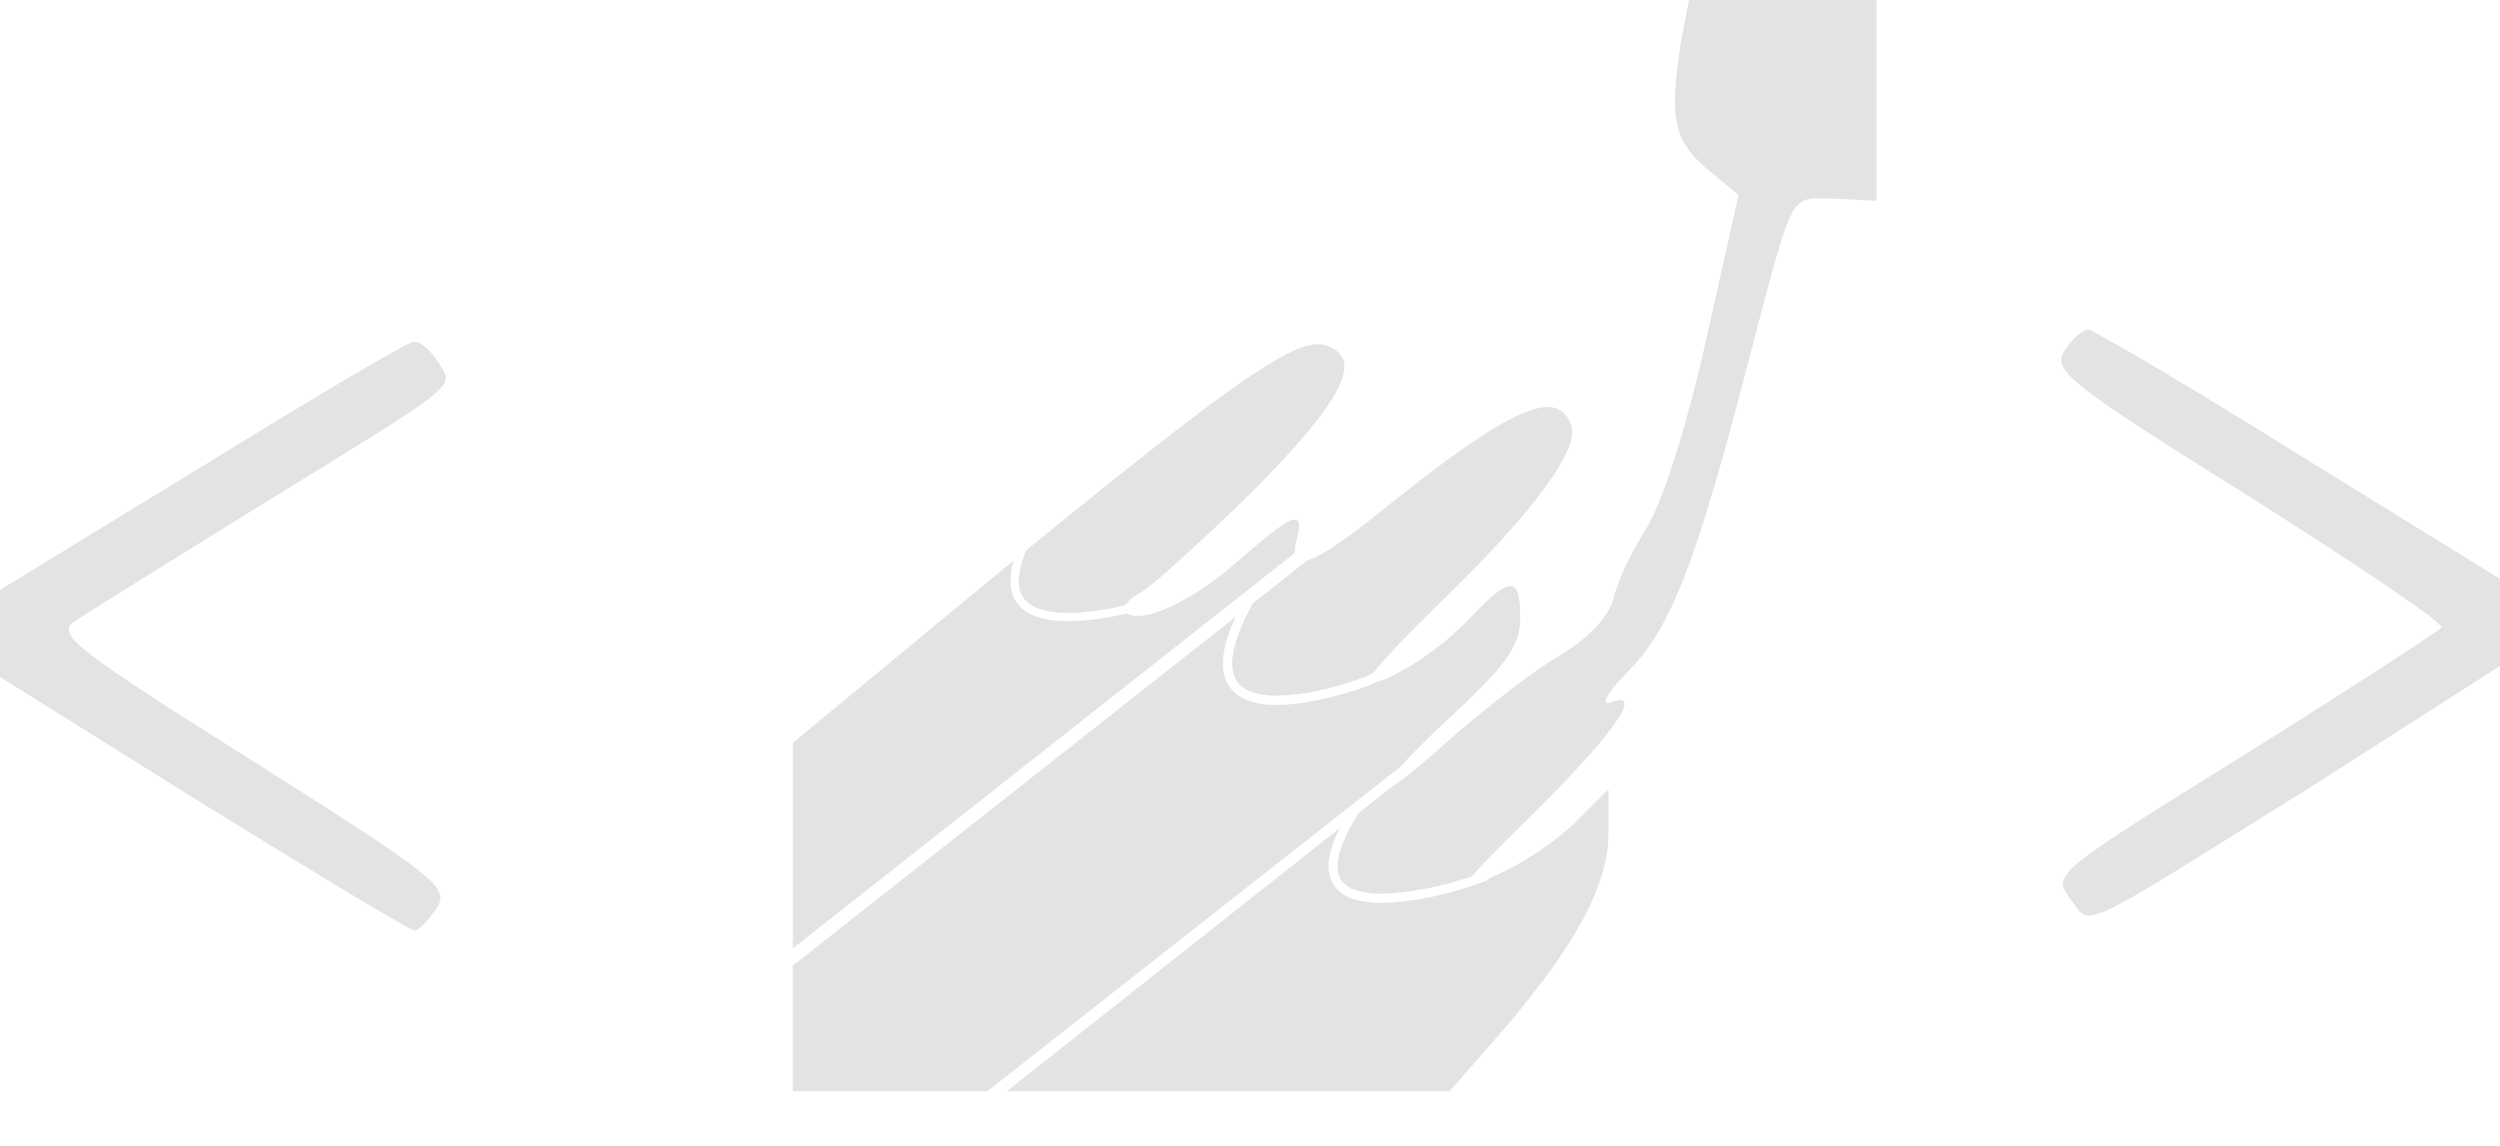 <svg width="24" height="11" viewBox="0 0 24 11" fill="none" xmlns="http://www.w3.org/2000/svg">
<path d="M16.214 0L16.139 0.391C16.023 1.132 16.065 1.344 16.383 1.619L16.69 1.873L16.372 3.291C16.182 4.137 15.949 4.846 15.801 5.079C15.674 5.28 15.526 5.576 15.494 5.735C15.441 5.925 15.261 6.116 14.986 6.285C14.743 6.423 14.266 6.793 13.928 7.09C13.658 7.333 13.472 7.482 13.371 7.546L13.041 7.807C12.935 7.977 12.875 8.114 12.852 8.218C12.829 8.325 12.842 8.396 12.876 8.448C12.909 8.498 12.966 8.533 13.044 8.555C13.136 8.577 13.231 8.584 13.326 8.578C13.54 8.563 13.752 8.526 13.958 8.466C14.028 8.447 14.083 8.429 14.131 8.413C14.205 8.322 14.376 8.15 14.679 7.851C15.483 7.058 15.79 6.624 15.473 6.741C15.356 6.783 15.409 6.677 15.61 6.465C16.034 6.052 16.277 5.428 16.785 3.471C17.187 1.926 17.187 1.904 17.483 1.904C17.622 1.904 18.015 1.928 18.015 1.928V0H17.113H16.214ZM20.053 3.165C19.989 3.165 19.883 3.261 19.82 3.367C19.704 3.557 19.841 3.673 21.587 4.763C22.624 5.42 23.46 5.98 23.439 6.023C23.418 6.054 22.571 6.605 21.556 7.24C19.714 8.382 19.704 8.393 19.873 8.626C20.085 8.901 19.873 8.996 22.264 7.504L24 6.393V5.557L22.063 4.361C21.016 3.705 20.106 3.176 20.053 3.165ZM3.968 3.282C3.915 3.282 3.005 3.822 1.958 4.467L0 5.663V6.499L1.947 7.716C3.027 8.382 3.937 8.933 3.979 8.933C4.021 8.933 4.106 8.837 4.191 8.721C4.318 8.52 4.211 8.435 2.423 7.303C0.72 6.234 0.54 6.086 0.71 5.97C0.816 5.896 1.62 5.398 2.488 4.859C4.467 3.642 4.361 3.726 4.202 3.472C4.139 3.367 4.032 3.272 3.969 3.282H3.968ZM12.652 3.305C12.36 3.303 11.732 3.748 9.852 5.283C9.771 5.476 9.764 5.609 9.801 5.695C9.825 5.754 9.869 5.795 9.93 5.825C9.99 5.855 10.068 5.873 10.154 5.88C10.325 5.895 10.527 5.868 10.69 5.836L10.8 5.811C10.838 5.761 10.887 5.72 10.944 5.693C11.06 5.629 11.547 5.185 12.034 4.709C12.891 3.841 13.092 3.449 12.743 3.322C12.714 3.311 12.683 3.305 12.652 3.305ZM14.848 3.908C14.591 3.915 14.128 4.213 13.335 4.846C12.937 5.169 12.685 5.343 12.55 5.379L12.026 5.793C11.829 6.153 11.8 6.376 11.852 6.499C11.865 6.529 11.884 6.557 11.908 6.58C11.931 6.603 11.959 6.621 11.99 6.633C12.066 6.663 12.148 6.678 12.23 6.678C12.426 6.676 12.621 6.647 12.81 6.593C12.908 6.567 13.005 6.536 13.101 6.501L13.13 6.489L13.183 6.461C13.283 6.332 13.513 6.089 13.801 5.809C14.711 4.931 15.176 4.307 15.081 4.074C15.038 3.961 14.964 3.904 14.848 3.908ZM12.424 4.988C12.35 4.996 12.184 5.124 11.885 5.386C11.453 5.768 10.982 5.988 10.819 5.89C10.781 5.899 10.743 5.907 10.705 5.914C10.539 5.947 10.332 5.974 10.147 5.959C10.06 5.954 9.974 5.932 9.895 5.896C9.82 5.862 9.76 5.801 9.727 5.726C9.69 5.636 9.69 5.524 9.732 5.381L9.082 5.915L7.611 7.132V9.105L12.431 5.308C12.43 5.266 12.435 5.225 12.447 5.185C12.484 5.051 12.482 4.983 12.424 4.989V4.988ZM14.498 5.627C14.425 5.627 14.303 5.73 14.108 5.937C13.843 6.22 13.426 6.494 13.205 6.55L13.171 6.568C13.135 6.583 13.098 6.597 13.061 6.61C13.001 6.63 12.923 6.654 12.833 6.678C12.653 6.727 12.429 6.772 12.229 6.767C12.135 6.767 12.041 6.749 11.954 6.713C11.872 6.679 11.806 6.615 11.77 6.533C11.712 6.394 11.735 6.199 11.862 5.922L7.61 9.271V10.476H9.478L13.44 7.364C13.543 7.25 13.698 7.094 13.907 6.899C14.467 6.38 14.594 6.201 14.594 5.936C14.594 5.73 14.571 5.626 14.498 5.626V5.627ZM15.441 7.577L15.102 7.915C14.912 8.095 14.573 8.317 14.341 8.412L14.295 8.432L14.292 8.437L14.282 8.447C14.273 8.454 14.269 8.455 14.262 8.458C14.169 8.493 14.075 8.524 13.98 8.551C13.768 8.613 13.55 8.651 13.33 8.666C13.226 8.673 13.121 8.664 13.02 8.639C12.932 8.62 12.854 8.568 12.802 8.495C12.754 8.421 12.74 8.322 12.767 8.2C12.789 8.113 12.82 8.029 12.862 7.95L9.665 10.476H13.917L14.425 9.894C15.123 9.08 15.441 8.498 15.441 8V7.577Z" fill="#E3E3E3"/>
</svg>
